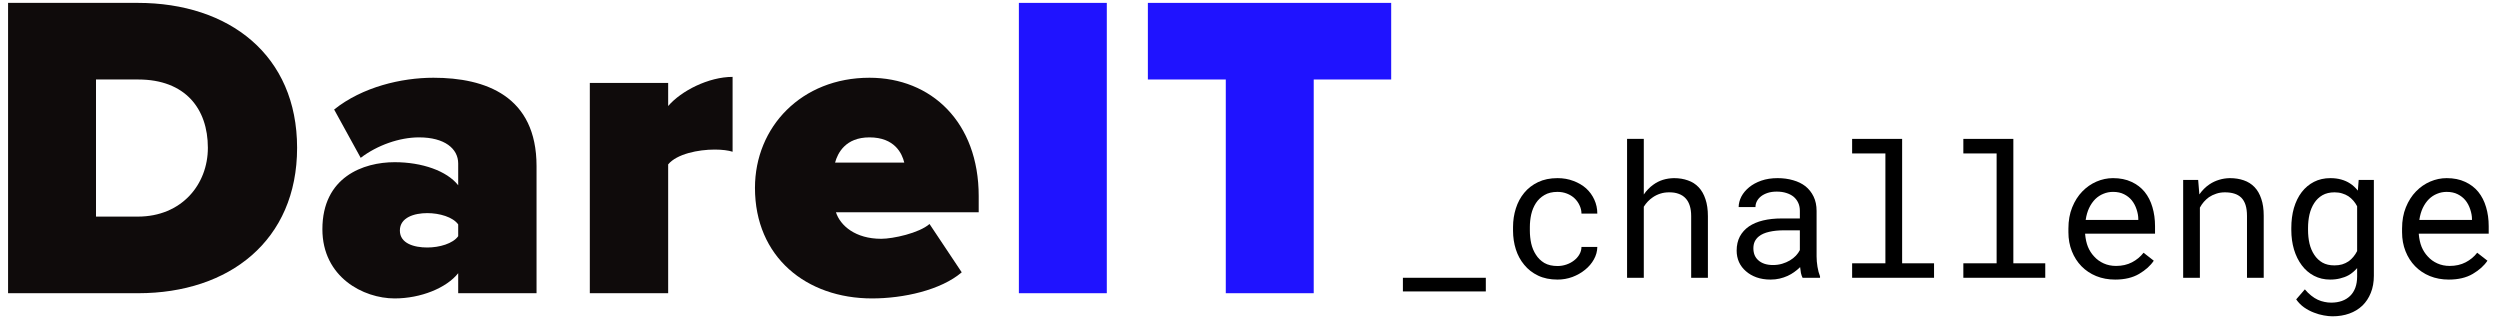 <svg width="162" height="21" viewBox="0 0 162 21" fill="none" xmlns="http://www.w3.org/2000/svg">
<path d="M96.281 18.885V18H90.908V18.885H96.281Z" fill="black"/>
<path d="M100.928 17.238C100.588 17.238 100.303 17.172 100.072 17.039C99.846 16.902 99.664 16.725 99.527 16.506C99.387 16.291 99.285 16.049 99.223 15.779C99.164 15.506 99.135 15.23 99.135 14.953V14.707C99.135 14.434 99.164 14.162 99.223 13.893C99.285 13.623 99.387 13.379 99.527 13.16C99.668 12.945 99.852 12.771 100.078 12.639C100.309 12.502 100.592 12.434 100.928 12.434C101.146 12.434 101.35 12.471 101.537 12.545C101.729 12.619 101.893 12.721 102.029 12.85C102.166 12.979 102.273 13.129 102.352 13.301C102.434 13.469 102.477 13.648 102.48 13.84H103.506C103.506 13.52 103.441 13.219 103.312 12.938C103.184 12.656 103.006 12.412 102.779 12.205C102.549 12.002 102.275 11.842 101.959 11.725C101.646 11.604 101.303 11.543 100.928 11.543C100.447 11.543 100.027 11.629 99.668 11.801C99.309 11.973 99.01 12.203 98.772 12.492C98.529 12.785 98.348 13.123 98.227 13.506C98.106 13.889 98.045 14.289 98.045 14.707V14.953C98.045 15.375 98.106 15.777 98.227 16.16C98.348 16.539 98.529 16.873 98.772 17.162C99.01 17.455 99.309 17.688 99.668 17.859C100.027 18.031 100.447 18.117 100.928 18.117C101.264 18.117 101.586 18.061 101.895 17.947C102.203 17.83 102.477 17.674 102.715 17.479C102.953 17.287 103.143 17.064 103.283 16.811C103.428 16.553 103.502 16.283 103.506 16.002H102.48C102.477 16.178 102.43 16.342 102.34 16.494C102.254 16.643 102.139 16.771 101.994 16.881C101.85 16.994 101.684 17.082 101.496 17.145C101.312 17.207 101.123 17.238 100.928 17.238Z" fill="black"/>
<path d="M106.518 12.604V9H105.434V18H106.518V13.395C106.596 13.27 106.684 13.156 106.781 13.055C106.883 12.949 106.992 12.857 107.109 12.779C107.258 12.678 107.42 12.6 107.596 12.545C107.771 12.49 107.957 12.463 108.152 12.463C108.391 12.459 108.602 12.492 108.785 12.562C108.969 12.629 109.121 12.73 109.242 12.867C109.355 12.992 109.441 13.15 109.5 13.342C109.559 13.529 109.588 13.748 109.588 13.998V18H110.672V14.01C110.672 13.584 110.619 13.217 110.514 12.908C110.412 12.596 110.266 12.338 110.074 12.135C109.883 11.932 109.65 11.783 109.377 11.69C109.107 11.592 108.807 11.543 108.475 11.543C108.221 11.547 107.98 11.584 107.754 11.654C107.531 11.725 107.326 11.828 107.139 11.965C107.021 12.047 106.91 12.143 106.805 12.252C106.699 12.357 106.604 12.475 106.518 12.604Z" fill="black"/>
<path d="M116.807 18H117.938V17.906C117.867 17.73 117.812 17.525 117.773 17.291C117.734 17.053 117.715 16.828 117.715 16.617V13.67C117.715 13.315 117.65 13.004 117.521 12.738C117.393 12.473 117.217 12.25 116.994 12.07C116.768 11.895 116.5 11.764 116.191 11.678C115.883 11.588 115.549 11.543 115.189 11.543C114.795 11.543 114.441 11.598 114.129 11.707C113.82 11.816 113.559 11.959 113.344 12.135C113.125 12.315 112.957 12.516 112.84 12.738C112.727 12.961 112.668 13.188 112.664 13.418H113.754C113.754 13.285 113.785 13.158 113.848 13.037C113.914 12.912 114.006 12.805 114.123 12.715C114.24 12.625 114.383 12.553 114.551 12.498C114.723 12.443 114.916 12.416 115.131 12.416C115.361 12.416 115.568 12.445 115.752 12.504C115.939 12.562 116.098 12.645 116.227 12.75C116.355 12.859 116.455 12.99 116.525 13.143C116.596 13.295 116.631 13.467 116.631 13.658V14.156H115.447C115.006 14.156 114.605 14.199 114.246 14.285C113.891 14.371 113.586 14.5 113.332 14.672C113.078 14.848 112.881 15.066 112.74 15.328C112.604 15.59 112.535 15.895 112.535 16.242C112.535 16.508 112.586 16.756 112.688 16.986C112.793 17.213 112.941 17.408 113.133 17.572C113.32 17.74 113.549 17.873 113.818 17.971C114.092 18.068 114.396 18.117 114.732 18.117C114.939 18.117 115.135 18.096 115.318 18.053C115.502 18.01 115.676 17.951 115.84 17.877C116 17.803 116.146 17.717 116.279 17.619C116.416 17.521 116.539 17.418 116.648 17.309C116.66 17.441 116.678 17.57 116.701 17.695C116.729 17.816 116.764 17.918 116.807 18ZM114.891 17.174C114.68 17.174 114.494 17.146 114.334 17.092C114.174 17.037 114.041 16.961 113.936 16.863C113.83 16.77 113.75 16.656 113.695 16.523C113.645 16.391 113.619 16.246 113.619 16.09C113.619 15.926 113.648 15.779 113.707 15.65C113.77 15.521 113.859 15.41 113.977 15.316C114.141 15.184 114.361 15.086 114.639 15.023C114.92 14.957 115.248 14.924 115.623 14.924H116.631V16.207C116.568 16.332 116.482 16.453 116.373 16.57C116.264 16.684 116.135 16.785 115.986 16.875C115.834 16.965 115.666 17.037 115.482 17.092C115.299 17.146 115.102 17.174 114.891 17.174Z" fill="black"/>
<path d="M120.018 9V9.943H122.174V17.062H120.018V18H125.326V17.062H123.258V9H120.018Z" fill="black"/>
<path d="M127.225 9V9.943H129.381V17.062H127.225V18H132.533V17.062H130.465V9H127.225Z" fill="black"/>
<path d="M137.062 18.117C137.68 18.117 138.197 17.994 138.615 17.748C139.037 17.498 139.354 17.213 139.564 16.893L138.902 16.377C138.703 16.635 138.453 16.842 138.152 16.998C137.852 17.154 137.508 17.232 137.121 17.232C136.828 17.232 136.561 17.178 136.318 17.068C136.076 16.959 135.869 16.809 135.697 16.617C135.529 16.438 135.396 16.23 135.299 15.996C135.205 15.762 135.145 15.49 135.117 15.182V15.141H139.646V14.654C139.646 14.213 139.59 13.803 139.477 13.424C139.367 13.045 139.199 12.715 138.973 12.434C138.746 12.156 138.461 11.94 138.117 11.783C137.777 11.623 137.379 11.543 136.922 11.543C136.559 11.543 136.203 11.617 135.855 11.766C135.512 11.914 135.205 12.127 134.936 12.404C134.662 12.685 134.443 13.029 134.279 13.435C134.115 13.838 134.033 14.295 134.033 14.807V15.053C134.033 15.494 134.107 15.902 134.256 16.277C134.404 16.652 134.611 16.977 134.877 17.25C135.143 17.523 135.461 17.736 135.832 17.889C136.207 18.041 136.617 18.117 137.062 18.117ZM136.922 12.434C137.199 12.434 137.438 12.484 137.637 12.586C137.84 12.688 138.008 12.82 138.141 12.984C138.273 13.148 138.377 13.344 138.451 13.57C138.525 13.793 138.562 14.002 138.562 14.197V14.25H135.152C135.195 13.957 135.27 13.699 135.375 13.477C135.484 13.25 135.617 13.059 135.773 12.902C135.93 12.75 136.105 12.635 136.301 12.557C136.496 12.475 136.703 12.434 136.922 12.434Z" fill="black"/>
<path d="M141.469 18H142.553V13.453C142.627 13.316 142.713 13.191 142.811 13.078C142.912 12.965 143.021 12.865 143.139 12.779C143.283 12.682 143.441 12.605 143.613 12.551C143.785 12.492 143.971 12.463 144.17 12.463C144.4 12.463 144.604 12.49 144.779 12.545C144.959 12.6 145.111 12.688 145.236 12.809C145.357 12.93 145.449 13.088 145.512 13.283C145.574 13.479 145.605 13.717 145.605 13.998V18H146.689V13.975C146.689 13.553 146.637 13.19 146.531 12.885C146.43 12.576 146.283 12.322 146.092 12.123C145.9 11.924 145.668 11.777 145.395 11.684C145.125 11.59 144.824 11.543 144.492 11.543C144.246 11.547 144.012 11.584 143.789 11.654C143.57 11.721 143.367 11.816 143.18 11.941C143.055 12.023 142.936 12.121 142.822 12.234C142.713 12.344 142.611 12.465 142.518 12.598L142.441 11.66H141.469V18Z" fill="black"/>
<path d="M148.477 14.777V14.9C148.477 15.354 148.535 15.777 148.652 16.172C148.77 16.562 148.938 16.902 149.156 17.191C149.371 17.48 149.635 17.707 149.947 17.871C150.26 18.035 150.609 18.117 150.996 18.117C151.227 18.117 151.441 18.092 151.641 18.041C151.84 17.994 152.021 17.926 152.186 17.836C152.291 17.777 152.389 17.709 152.479 17.631C152.572 17.553 152.66 17.467 152.742 17.373V17.918C152.742 18.191 152.703 18.434 152.625 18.645C152.547 18.855 152.436 19.031 152.291 19.172C152.143 19.316 151.965 19.426 151.758 19.5C151.551 19.574 151.318 19.611 151.061 19.611C150.916 19.611 150.771 19.596 150.627 19.564C150.482 19.537 150.338 19.49 150.193 19.424C150.049 19.357 149.906 19.268 149.766 19.154C149.625 19.045 149.488 18.91 149.355 18.75L148.793 19.4C148.938 19.607 149.109 19.781 149.309 19.922C149.512 20.062 149.723 20.174 149.941 20.256C150.156 20.342 150.369 20.402 150.58 20.438C150.791 20.477 150.979 20.496 151.143 20.496C151.541 20.496 151.904 20.438 152.232 20.32C152.561 20.203 152.844 20.031 153.082 19.805C153.316 19.578 153.498 19.303 153.627 18.979C153.76 18.654 153.826 18.283 153.826 17.865V11.66H152.842L152.789 12.352C152.715 12.258 152.635 12.172 152.549 12.094C152.467 12.016 152.379 11.947 152.285 11.889C152.113 11.775 151.92 11.69 151.705 11.631C151.494 11.572 151.262 11.543 151.008 11.543C150.613 11.543 150.26 11.623 149.947 11.783C149.635 11.943 149.369 12.166 149.15 12.451C148.932 12.736 148.764 13.078 148.646 13.477C148.533 13.871 148.477 14.305 148.477 14.777ZM149.561 14.9V14.777C149.561 14.469 149.592 14.176 149.654 13.898C149.721 13.617 149.824 13.369 149.965 13.154C150.102 12.943 150.277 12.775 150.492 12.65C150.711 12.525 150.973 12.463 151.277 12.463C151.457 12.463 151.621 12.486 151.77 12.533C151.918 12.576 152.053 12.637 152.174 12.715C152.295 12.797 152.402 12.893 152.496 13.002C152.59 13.111 152.672 13.232 152.742 13.365V16.271C152.672 16.408 152.59 16.533 152.496 16.646C152.402 16.76 152.297 16.857 152.18 16.939C152.059 17.021 151.922 17.086 151.77 17.133C151.621 17.176 151.453 17.197 151.266 17.197C150.965 17.197 150.707 17.137 150.492 17.016C150.277 16.891 150.102 16.723 149.965 16.512C149.824 16.301 149.721 16.057 149.654 15.779C149.592 15.502 149.561 15.209 149.561 14.9Z" fill="black"/>
<path d="M158.684 18.117C159.301 18.117 159.818 17.994 160.236 17.748C160.658 17.498 160.975 17.213 161.186 16.893L160.523 16.377C160.324 16.635 160.074 16.842 159.773 16.998C159.473 17.154 159.129 17.232 158.742 17.232C158.449 17.232 158.182 17.178 157.939 17.068C157.697 16.959 157.49 16.809 157.318 16.617C157.15 16.438 157.018 16.23 156.92 15.996C156.826 15.762 156.766 15.49 156.738 15.182V15.141H161.268V14.654C161.268 14.213 161.211 13.803 161.098 13.424C160.988 13.045 160.82 12.715 160.594 12.434C160.367 12.156 160.082 11.94 159.738 11.783C159.398 11.623 159 11.543 158.543 11.543C158.18 11.543 157.824 11.617 157.477 11.766C157.133 11.914 156.826 12.127 156.557 12.404C156.283 12.685 156.064 13.029 155.9 13.435C155.736 13.838 155.654 14.295 155.654 14.807V15.053C155.654 15.494 155.729 15.902 155.877 16.277C156.025 16.652 156.232 16.977 156.498 17.25C156.764 17.523 157.082 17.736 157.453 17.889C157.828 18.041 158.238 18.117 158.684 18.117ZM158.543 12.434C158.82 12.434 159.059 12.484 159.258 12.586C159.461 12.688 159.629 12.82 159.762 12.984C159.895 13.148 159.998 13.344 160.072 13.57C160.146 13.793 160.184 14.002 160.184 14.197V14.25H156.773C156.816 13.957 156.891 13.699 156.996 13.477C157.105 13.25 157.238 13.059 157.395 12.902C157.551 12.75 157.727 12.635 157.922 12.557C158.117 12.475 158.324 12.434 158.543 12.434Z" fill="black"/>
<path d="M71.721 19V0.187H66.023V19H71.721Z" fill="#1F13FF"/>
<path d="M85.129 19V5.151H90.149V0.187H74.382V5.151H79.431V19H85.129Z" fill="#1F13FF"/>
<path d="M8.957 19C14.852 19 19.252 15.587 19.252 9.579C19.252 3.571 14.852 0.187 8.929 0.187H0.523V19H8.957ZM8.929 14.036H6.221V5.151H8.957C12.003 5.151 13.47 7.041 13.47 9.579C13.47 11.948 11.777 14.036 8.929 14.036Z" fill="#0F0B0B"/>
<path d="M34.768 19V10.764C34.768 6.223 31.468 5.038 28.084 5.038C26.024 5.038 23.486 5.63 21.652 7.097L23.373 10.228C24.445 9.41 25.884 8.902 27.153 8.902C28.817 8.902 29.691 9.636 29.691 10.595V12.005C28.958 11.074 27.35 10.51 25.573 10.51C23.542 10.51 20.891 11.469 20.891 14.854C20.891 17.956 23.542 19.338 25.573 19.338C27.266 19.338 28.93 18.662 29.691 17.703V19H34.768ZM27.689 16.038C26.843 16.038 25.912 15.784 25.912 14.938C25.912 14.092 26.843 13.81 27.689 13.81C28.478 13.81 29.353 14.064 29.691 14.543V15.305C29.353 15.784 28.478 16.038 27.689 16.038Z" fill="#0F0B0B"/>
<path d="M43.297 19V10.651C43.861 9.974 45.243 9.692 46.315 9.692C46.795 9.692 47.218 9.748 47.472 9.833V4.982C45.92 4.982 44.143 5.884 43.297 6.871V5.376H38.22V19H43.297Z" fill="#0F0B0B"/>
<path d="M56.51 19.338C58.541 19.338 60.966 18.803 62.32 17.646L60.233 14.515C59.556 15.108 57.864 15.474 57.102 15.474C55.438 15.474 54.451 14.628 54.169 13.754H63.42V12.71C63.42 7.915 60.346 5.038 56.34 5.038C51.94 5.038 48.922 8.225 48.922 12.174C48.922 16.659 52.251 19.338 56.51 19.338ZM58.597 10.538H54.112C54.281 9.918 54.789 8.902 56.34 8.902C57.976 8.902 58.456 9.946 58.597 10.538Z" fill="#0F0B0B"/>
</svg>

